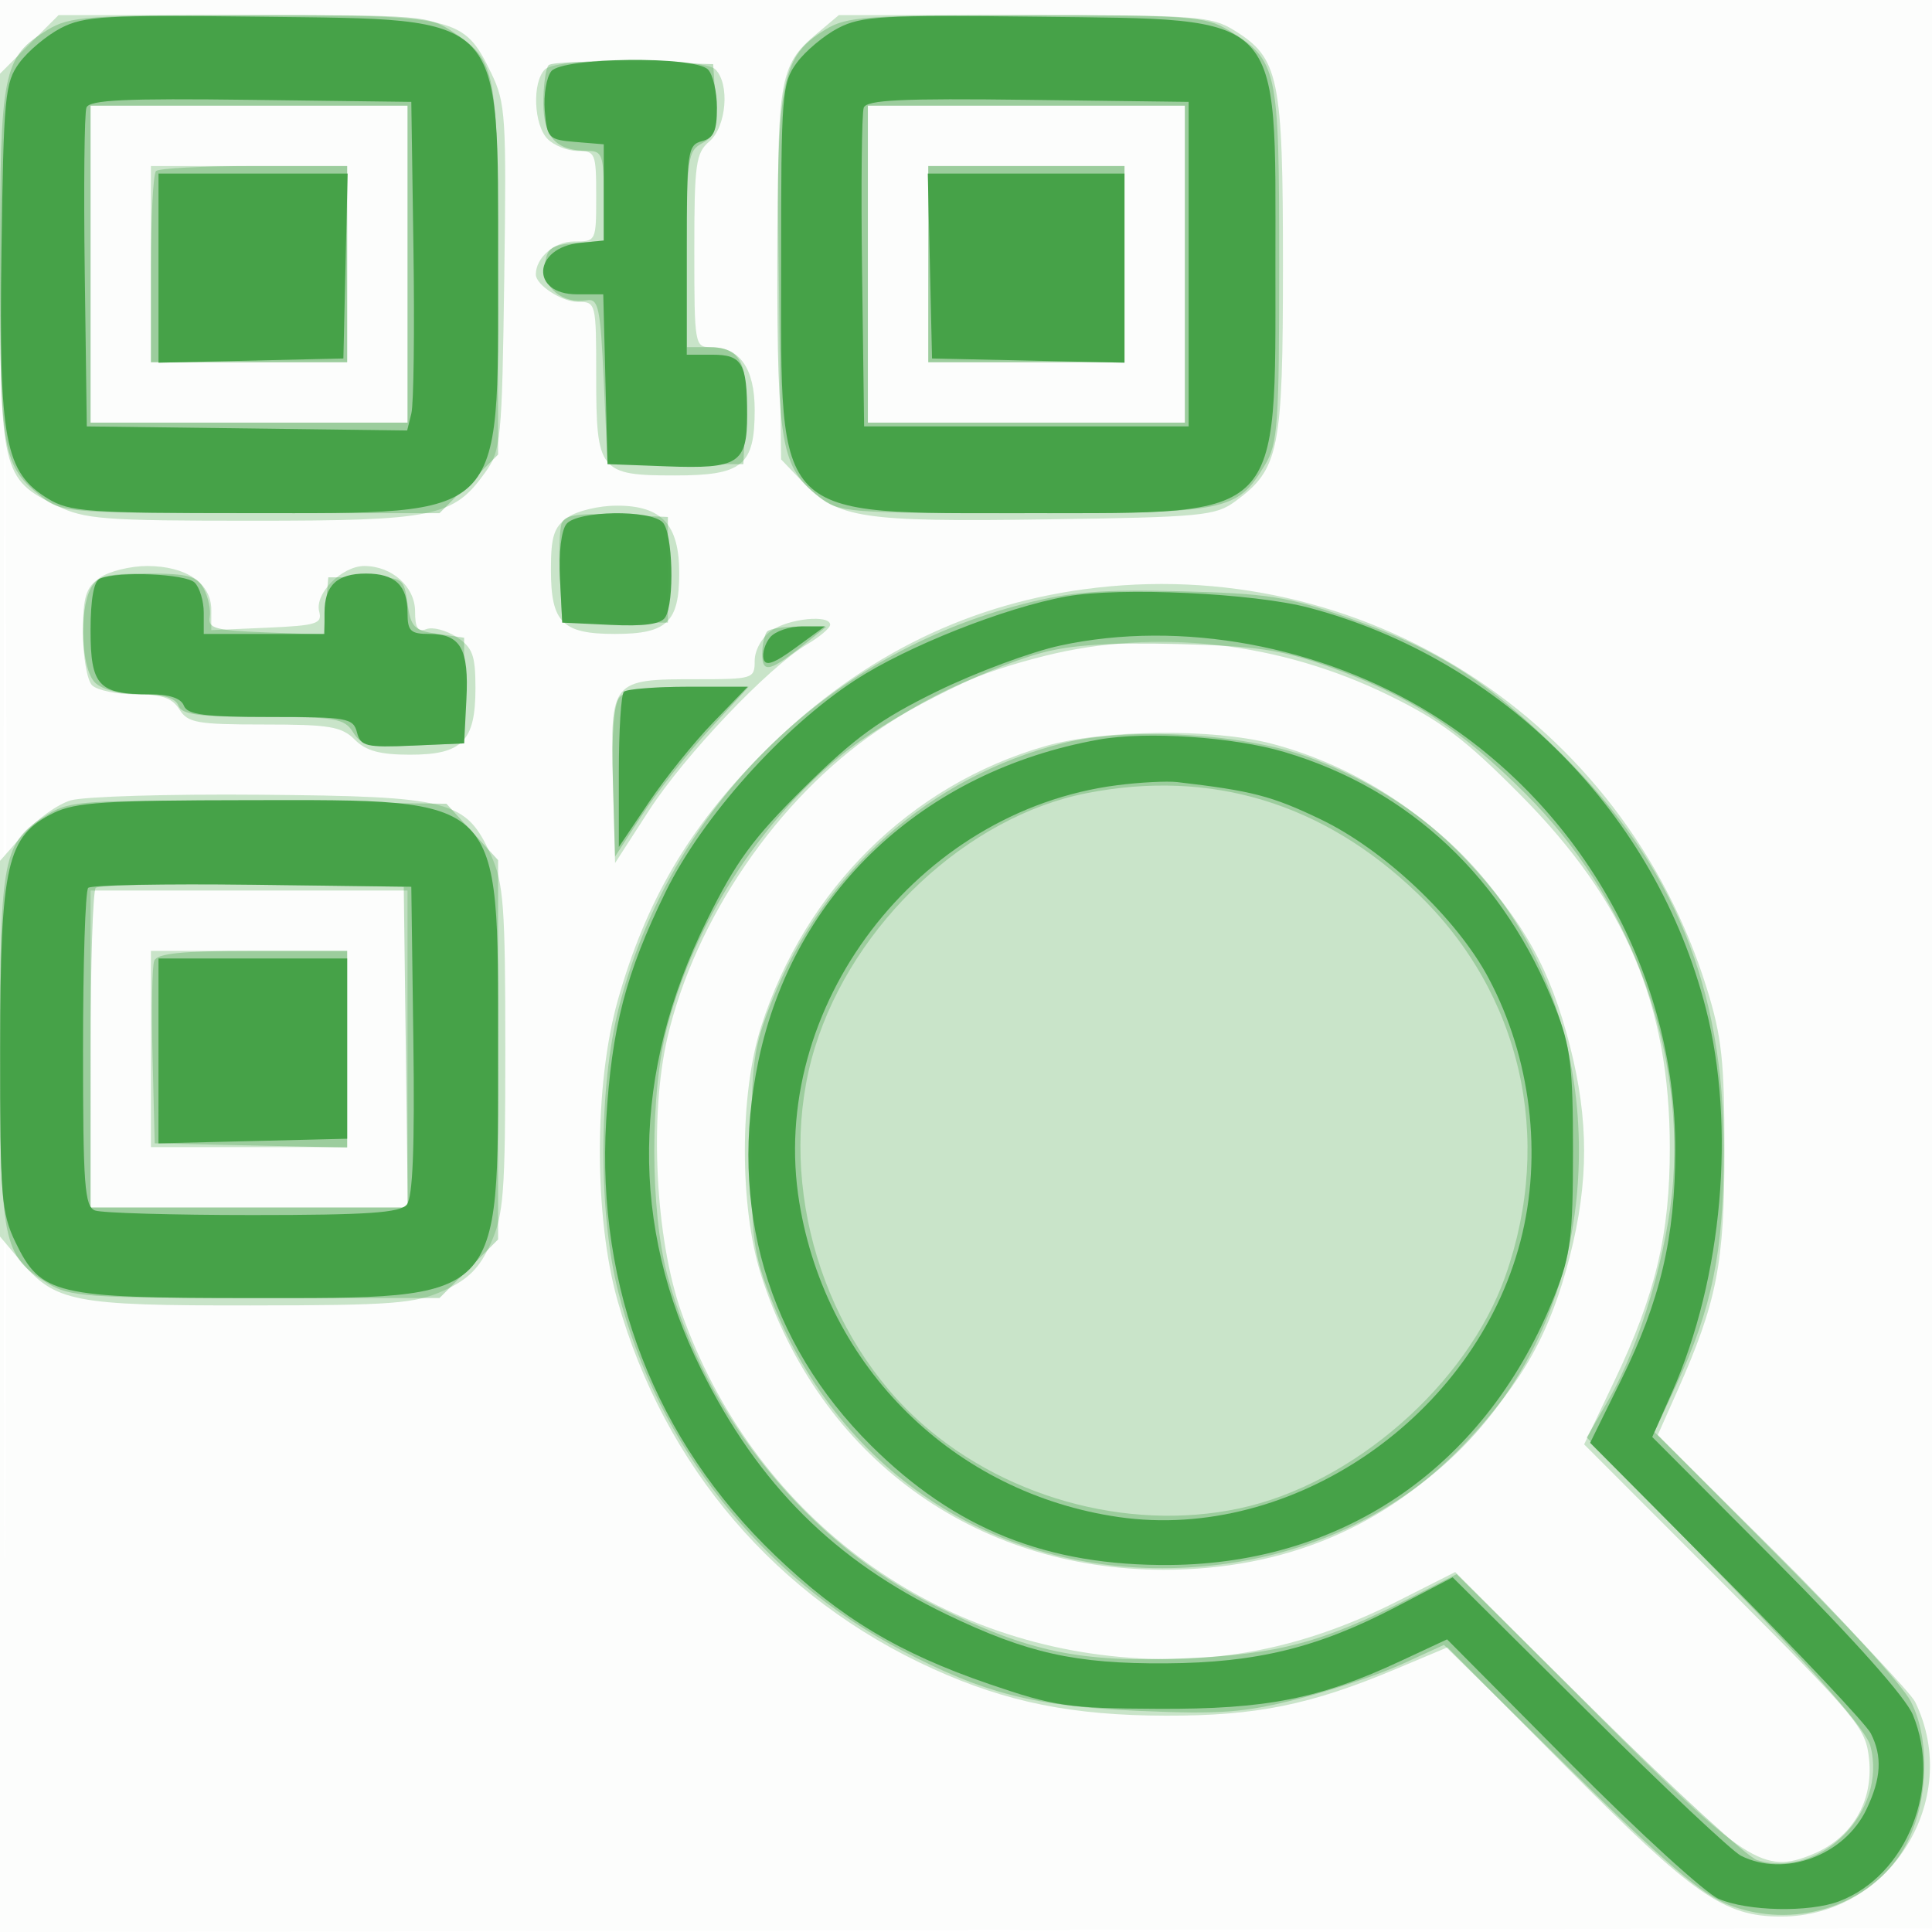 <svg xmlns="http://www.w3.org/2000/svg" width="256" height="256"><path fill-opacity=".016" d="M0 128.004v128.004l128.25-.254 128.25-.254.254-127.75L257.008 0H0v128.004m.485.496c0 70.4.119 99.053.265 63.672.146-35.38.146-92.98 0-128C.604 29.153.485 58.1.485 128.5" fill="#45a247" fill-rule="evenodd"/><path fill-opacity=".279" d="M3.882 5.882L0 9.765v24.713c0 28.021.227 29.001 7.544 32.543C11.233 68.807 13.753 69 33.415 69c24.176 0 26.677-.517 30.855-6.373 2.124-2.979 2.245-4.209 2.548-25.921.297-21.289.183-23.073-1.729-27.022C61.472 2.212 60.573 2 32.478 2H7.765L3.882 5.882M108.206 4.48c-5.051 4.251-5.336 6.082-5.008 32.288l.302 24.105 2.958 3.086c4.53 4.724 7.763 5.212 32.222 4.86 20.579-.296 22.383-.468 25-2.39 5.829-4.28 6.317-6.697 6.318-31.278.002-24.946-.52-27.456-6.472-31.135C160.487 2.138 158.583 2 135.709 2h-24.556l-2.947 2.48M72.2 9.2c-1.712 1.712-1.484 7.373.371 9.229.865.864 2.665 1.571 4 1.571 2.302 0 2.429.314 2.429 6 0 5.984-.008 6-2.965 6C73.47 32 71 34.14 71 36.363 71 37.753 74.441 40 76.571 40 78.98 40 79 40.083 79 49.929 79 62.459 79.431 63 89.416 63 98.402 63 100 61.691 100 54.326 100 48.814 98.03 46 94.171 46 92.056 46 92 45.669 92 33.222c0-11.54.194-12.943 2-14.49 2.253-1.929 2.73-7.602.8-9.532-1.64-1.64-20.96-1.64-22.6 0M12 35v21h42V14H12v21m103 0v21h42V14h-42v21m-95 0v13h26V22H20v13m103 0v13h26V22h-26v13M75.223 68.557C73.395 69.837 73 71.068 73 75.485 73 82.497 74.501 84 81.5 84c6.875 0 8.5-1.543 8.5-8.071C90 69.494 87.688 67 81.723 67c-2.353 0-5.278.701-6.5 1.557m-62 8C11.365 77.858 11 79.055 11 83.857c0 3.159.54 6.283 1.2 6.943.66.66 3.252 1.2 5.759 1.2 3.477 0 4.857.475 5.809 2 1.114 1.783 2.332 2 11.24 2 8.659 0 10.259.267 11.992 2 1.501 1.501 3.333 2 7.345 2 6.91 0 8.655-1.776 8.655-8.806 0-4.383-.37-5.39-2.492-6.781-1.371-.898-3.171-1.373-4-1.054-1.131.434-1.508-.15-1.508-2.334C55 77.744 51.938 75 48.277 75c-2.967 0-6.601 3.654-5.983 6.017.428 1.635-.319 1.868-6.91 2.158l-7.389.325.003-2.693C28.001 77.276 24.67 75 19.5 75c-2.23 0-5.055.701-6.277 1.557m130.401 1.526c-16.252 2.212-30.38 9.439-42.651 21.816-9.717 9.801-15.409 19.527-19.115 32.658-3.144 11.142-3.161 28.688-.037 39.752 6.231 22.065 21.106 39.436 41.812 48.824 9.777 4.433 18.465 6.179 30.867 6.202 12.015.023 19.135-1.425 30.507-6.203l6.794-2.854 15.849 15.966c16.81 16.933 20.807 19.712 28.35 19.712 14.404 0 24.079-15.501 17.761-28.456-.536-1.1-8.428-9.506-17.536-18.679l-16.562-16.68 2.589-5.82c5.25-11.804 6.243-16.866 6.246-31.821.002-11.847-.356-15.154-2.326-21.5-11.074-35.679-45.774-57.924-82.548-52.917m-41.401 5.474c-1.266.886-2.223 2.608-2.223 4 0 2.382-.194 2.443-7.809 2.443-11.194 0-11.325.161-10.977 13.44l.286 10.915 4.473-6.928c4.736-7.335 15.862-19.035 20.972-22.054 1.68-.992 3.055-2.157 3.055-2.589 0-1.382-5.478-.838-7.777.773m36.277 3.335c-8.83 2.2-14.754 4.848-22.276 9.956-13.198 8.963-24.135 24.962-27.79 40.652-2.409 10.338-1.585 26.65 1.835 36.335 9.426 26.698 32.889 44.42 60.773 45.904 11.761.626 22.711-1.801 34.12-7.564l7.662-3.87 18.338 18.373c20.241 20.281 22.491 21.747 29.114 18.98 5.128-2.143 7.957-6.945 7.387-12.54-.425-4.166-1.371-5.308-19.102-23.057l-18.655-18.674 4.026-8.443c5.443-11.416 7.346-19.452 7.329-30.944-.029-18.868-5.838-32.59-19.732-46.612-7.396-7.463-10.567-9.864-17.529-13.268-14.401-7.041-30.706-8.915-45.5-5.228m0 11.975c-17.795 5.113-31.807 18.938-37.635 37.133-2.89 9.021-2.89 23.979 0 33 7.682 23.984 28.211 39 53.319 39 16.057 0 29.512-5.676 40.058-16.899 7.599-8.087 11.171-14.486 13.78-24.686 2.506-9.801 2.506-18.029 0-27.83-2.609-10.2-6.181-16.599-13.78-24.686-6.945-7.391-16.099-12.845-25.794-15.371-7.779-2.026-22.291-1.862-29.948.339M9.352 106.058c-1.732.521-4.545 2.536-6.25 4.479L0 114.07v49.777l2.703 3.212c4.614 5.483 6.985 5.943 30.515 5.919 18.914-.019 21.759-.238 25.566-1.966 3.27-1.484 4.744-2.958 6.228-6.228 1.732-3.818 1.944-6.625 1.944-25.784 0-18.986-.222-21.989-1.899-25.684-3.307-7.282-5.231-7.787-30.557-8.01-12.1-.107-23.417.232-25.148.752M12 139v21h42v-42H12v21m8 0v13h26v-26H20v13" fill="#45a247" fill-rule="evenodd"/><path fill-opacity=".337" d="M6.299 3.96C.371 7.574 0 9.401 0 35c0 25.024.312 26.74 5.615 30.912C8.146 67.903 9.432 68 33.253 68h24.982l3.883-3.882L66 60.235l-.015-24.367c-.016-26.734-.206-27.753-5.897-31.588-3.285-2.214-4.07-2.28-26.986-2.276-21.645.003-23.867.165-26.803 1.956m103.121-.074c-5.826 3.552-6.42 6.425-6.42 31.047 0 24.118.507 26.961 5.514 30.899 2.656 2.09 3.638 2.168 27.217 2.168 27.008 0 28.157-.23 31.883-6.386 1.706-2.817 1.886-5.358 1.886-26.658 0-26.107-.189-26.966-6.804-31-2.929-1.785-5.163-1.949-26.696-1.949-21.232 0-23.797.182-26.58 1.879M72.698 8.635c-.384.384-.698 2.633-.698 4.996C72 18.185 73.691 20 77.934 20 79.79 20 80 20.604 80 25.94v5.939l-3.75.311c-3.23.267-3.793.682-4.06 2.993-.336 2.908 2.368 5.145 5.571 4.608 1.54-.258 1.796.969 2.239 10.709l.5 11h18l.3-6.337c.342-7.226-.699-9.163-4.922-9.163H91V33.035c0-12.051.145-13.042 2.052-14.063 1.7-.91 2.001-1.902 1.75-5.785L94.5 8.5l-10.552-.282c-5.803-.155-10.865.033-11.25.417M12 35v21h42V14H12v21m103 0v21h42V14h-42v21M20.667 22.667c-.367.366-.667 6.216-.667 13V48h26V22H33.667c-6.784 0-12.634.3-13 .667M123 35v13h26V22h-26v13M74.432 69.316c-.297.774-.403 4.058-.236 7.296L74.5 82.5h14v-14l-6.764-.296c-5.099-.223-6.896.05-7.304 1.112m-62.397 8.618c-1.6 2.99-1.269 10.689.536 12.495.959.958 3.311 1.571 6.032 1.571 3.042 0 4.643.477 5.035 1.5.462 1.203 2.682 1.5 11.228 1.5 9.648 0 10.773.193 11.93 2.045 1.115 1.785 2.13 2.007 7.99 1.75L61.5 98.5v-14L58 84c-3.111-.444-3.556-.889-4-4-.495-3.467-.548-3.5-5.5-3.5h-5l-.313 3.791-.313 3.791-7.687-.291c-6.658-.252-7.648-.524-7.396-2.03.16-.956-.193-2.643-.785-3.75C26.099 76.316 24.918 76 19.5 76c-5.333 0-6.606.33-7.465 1.934m123.752 2.045c-26.488 6.727-47.05 27.178-53.779 53.489-2.712 10.605-2.747 27.324-.078 37.758 5.185 20.272 18.94 37.677 37.472 47.416 10.994 5.777 17.582 7.457 31.635 8.065 10.657.462 13.787.227 20.873-1.565 4.584-1.159 10.831-3.25 13.88-4.646l5.545-2.539 16.582 16.365c13.005 12.834 17.606 16.751 21.325 18.154 8.307 3.135 17.92.259 22.557-6.749 3.627-5.481 4.257-14.767 1.377-20.309-1.119-2.155-9.217-11.062-17.994-19.795l-15.958-15.876 2.854-6.124c4.792-10.278 6.334-17.854 6.339-31.123.007-21.592-6.591-37.783-21.393-52.5-9.855-9.799-16.476-14.006-28.763-18.275-7.678-2.668-10.368-3.085-21.761-3.375-10.423-.265-14.529.058-20.713 1.629m-34.12 3.688c-.367.366-.667 1.732-.667 3.035 0 2.607 1.055 2.317 6-1.651l2.5-2.007-3.583-.022c-1.971-.012-3.884.278-4.25.645M138 86.514c-7.894 2.148-20.656 8.695-26.684 13.69-10.89 9.024-19.225 22.061-22.887 35.796-2.31 8.661-2.306 24.364.007 32.983 5.043 18.792 18.698 35.574 35.745 43.929 12.286 6.022 18.982 7.416 32.793 6.826 12.427-.531 18.28-2.095 29.783-7.963l6.257-3.192 18.743 18.593c10.309 10.226 19.795 18.912 21.08 19.303 8.373 2.547 17.304-6.458 14.998-15.121-.567-2.13-6.751-9.218-19.209-22.016l-18.374-18.873 2.885-4.985c4.208-7.271 7.91-19.819 8.561-29.022 1.31-18.504-6.024-37.752-19.533-51.264-8.665-8.668-15.615-13.14-26.33-16.943-6.097-2.164-9.444-2.657-19.835-2.92-8.85-.225-14.106.12-18 1.179m-55.915 5.884c-.754.908-1.059 4.844-.872 11.25l.287 9.852 3.585-5.5c1.972-3.025 5.955-8.088 8.851-11.25L99.201 91h-7.978c-5.612 0-8.322.415-9.138 1.398m58.688 6.09c-17.583 4.468-31.706 16.993-38.487 34.135-2.469 6.24-2.721 8.081-2.721 19.877s.252 13.637 2.721 19.877c9.156 23.147 30.426 36.751 55.214 35.315 30.144-1.746 51.717-24.769 51.717-55.192 0-24.224-13.601-44.025-35.838-52.176-8.687-3.184-23.923-4.042-32.606-1.836m3.227 6.61c-15.796 3.085-30.938 17.247-36.015 33.685-5.138 16.636.274 36.788 13.134 48.902 11.239 10.588 28.124 15.366 43.082 12.19 15.051-3.196 30.199-16.419 35.267-30.785 6.484-18.378 2.075-37.53-11.682-50.74-12.464-11.969-27.325-16.467-43.786-13.252M6.299 107.932C.366 111.6 0 113.407 0 139c0 25.599.371 27.426 6.299 31.04 2.943 1.795 5.164 1.953 27.569 1.956l24.367.004 3.883-3.882L66 164.235v-50.264l-3.422-3.736-3.421-3.735-24.829-.274c-23.265-.256-25.03-.149-28.029 1.706m6.388 9.715c-.378.377-.687 10.061-.687 21.52V160h42.04l-.27-21.25-.27-21.25-20.063-.27c-11.035-.149-20.372.039-20.75.417m7.747 9.664c-.277.721-.375 6.459-.219 12.75L20.5 151.5l12.75.28 12.75.28V126H33.469c-9.415 0-12.657.326-13.035 1.311" fill="#45a247" fill-rule="evenodd"/><path fill-opacity=".983" d="M8.071 3.716c-1.886.981-4.361 3.053-5.5 4.604C.649 10.939.478 12.729.194 33.28c-.347 25.158.432 29.302 6.171 32.801C9.217 67.82 11.622 67.993 33 67.993c34.154 0 33 1.138 33-32.542C66 1.345 67.208 2.62 34.5 2.216c-20.472-.253-23.377-.088-26.429 1.5m103 0c-1.886.981-4.361 3.054-5.5 4.607-1.957 2.668-2.071 4.128-2.071 26.5 0 34.467-1.287 33.179 33.151 33.173C170.105 67.991 169 69.118 169 35c0-33.809 1.375-32.378-31.5-32.784-20.472-.253-23.377-.088-26.429 1.5M73.058 9.43c-.653.787-1.046 3.149-.873 5.25.299 3.626.505 3.836 4.065 4.13l3.75.311v12.752l-3.149.314c-6.246.621-6.623 6.813-.415 6.813h3.498l.283 11.25.283 11.25 7.845.294C97.858 62.15 99 61.417 99 54.959 99 48.126 98.348 47 94.393 47H91V33.117c0-13.043.121-13.915 2-14.407 1.568-.41 2-1.364 2-4.416 0-2.142-.54-4.434-1.2-5.094-1.812-1.812-19.208-1.619-20.742.23m-61.603 4.827c-.274.713-.376 10.51-.226 21.77L11.5 56.5l21.226.27 21.226.27.558-2.27c.306-1.249.43-11.045.274-21.77L54.5 13.5l-21.274-.27c-16.703-.212-21.38.009-21.771 1.027m103 0c-.274.713-.376 10.51-.226 21.77L114.5 56.5h43v-43l-21.274-.27c-16.703-.212-21.38.009-21.771 1.027M21 35.531v12.531l12.25-.281L45.5 47.5l.281-12.25.281-12.25H21v12.531m102.219-.281l.281 12.25 12.75.28 12.75.28V23h-26.062l.281 12.25M75.07 69.416c-.693.835-1.051 3.809-.872 7.25L74.5 82.5l6.409.302c4.451.209 6.661-.096 7.235-1 1.263-1.992 1.011-11.247-.344-12.602-1.705-1.705-11.271-1.543-12.73.216m-61.82 7.246c-.817.33-1.25 2.717-1.25 6.886C12 90.849 13.066 92 19.827 92c2.597 0 4.157.516 4.535 1.5.463 1.207 2.71 1.5 11.49 1.5 10.158 0 10.952.142 11.45 2.048.484 1.85 1.193 2.018 7.367 1.75L61.5 98.5l.302-5.834C62.15 85.965 61.033 84 56.878 84 54.393 84 54 83.618 54 81.2c0-3.633-1.657-5.2-5.5-5.2S43 77.567 43 81.2V84H27v-2.8c0-1.54-.54-3.34-1.2-4-1.168-1.168-10.045-1.548-12.55-.538m128.085 2.366c-8.192 1.477-21.111 6.591-28.018 11.091-9.624 6.271-20.258 18.153-25.121 28.07-5.279 10.767-7.157 18.003-7.877 30.352-1.293 22.197 6.545 42.37 22.353 57.527 8.655 8.299 16.455 12.99 28.382 17.07 8.686 2.971 10.492 3.236 22.446 3.289 14.325.063 21.343-1.324 32.123-6.349l6.123-2.854 16.377 16.49c9.007 9.07 17.825 17.119 19.595 17.888 3.817 1.658 12.015 1.829 15.967.331 8.999-3.409 13.687-15.261 9.777-24.715-.956-2.313-7.773-9.972-18.035-20.264l-16.497-16.546 2.636-5.954c6.686-15.095 8.458-35.219 4.475-50.793-6.605-25.824-26.84-46.283-52.541-53.121-7.313-1.946-25.119-2.783-32.165-1.512m-39.295 5.424c-.663.799-1.055 2.079-.873 2.845.246 1.03 1.349.652 4.232-1.452L109.297 83h-3.026c-1.664 0-3.568.653-4.231 1.452m38.46 1.083c-3.85.83-11.198 3.561-16.328 6.07-7.547 3.689-10.906 6.12-17.585 12.727-6.812 6.739-9.076 9.83-12.944 17.668-9.95 20.166-10.189 40.414-.703 59.5 7.577 15.245 17.646 25.279 32.56 32.449 10.632 5.112 17.006 6.53 29 6.452 12.027-.078 20.127-2.065 30.493-7.481l7.493-3.914 18.007 17.89c9.904 9.84 18.99 18.389 20.191 18.997 5.768 2.922 13.731-.032 16.646-6.176 1.946-4.1 2.108-6.985.563-10.033-.608-1.201-9.226-10.356-19.15-20.344L210.7 191.18l4.116-8.34c5.178-10.491 7.15-18.863 7.169-30.43.038-23.332-12.28-45.373-32.313-57.821-14.576-9.058-33.23-12.492-49.172-9.054m-57.833 6.132C82.3 92.033 82 96.81 82 102.281v9.947l3.945-5.864c2.169-3.225 6.01-8.002 8.535-10.614L99.07 91h-7.868c-4.328 0-8.169.3-8.535.667m62.908 6.335c-23.303 4.174-40.378 20.276-45.064 42.498-4.083 19.363 1.186 37.406 14.906 51.037 11.17 11.097 23.326 15.959 39.583 15.83 23.42-.185 42.206-13.379 51.066-35.867 2.056-5.219 2.363-7.692 2.363-19 0-11.269-.312-13.799-2.346-19-6.659-17.026-19.27-28.921-35.892-33.852-6.776-2.011-18.283-2.78-24.616-1.646m2.425 6.047c-26.49 3.41-46.329 29.497-42.079 55.33 3.596 21.857 20.516 38.501 42.331 41.642 22.981 3.308 47.158-13.3 53.215-36.556 2.964-11.381 1.389-24.339-4.241-34.89-4.221-7.911-13.825-16.982-22.26-21.024-6.434-3.084-9.089-3.772-18.966-4.919-1.375-.16-4.975.028-8 .417M7.116 107.712c-6.241 3.075-7.069 6.72-7.094 31.222-.02 19.571.156 21.802 2.022 25.657 3.371 6.964 5.243 7.409 31.107 7.407 33.687-.002 32.846.844 32.846-32.998 0-33.87.862-33.008-32.997-32.976-18.952.018-23.034.284-25.884 1.688m4.57 9.935c-.377.378-.686 10.013-.686 21.413 0 17.977.21 20.807 1.582 21.333.87.334 10.265.607 20.877.607 15.172 0 19.541-.294 20.44-1.378.796-.959 1.061-7.567.872-21.75L54.5 117.5l-21.064-.269c-11.585-.148-21.373.039-21.75.416m9.312 21.603l-.002 12.25 12.502-.307L46 150.886V127H21l-.002 12.25" fill="#45a247" fill-rule="evenodd"/></svg>